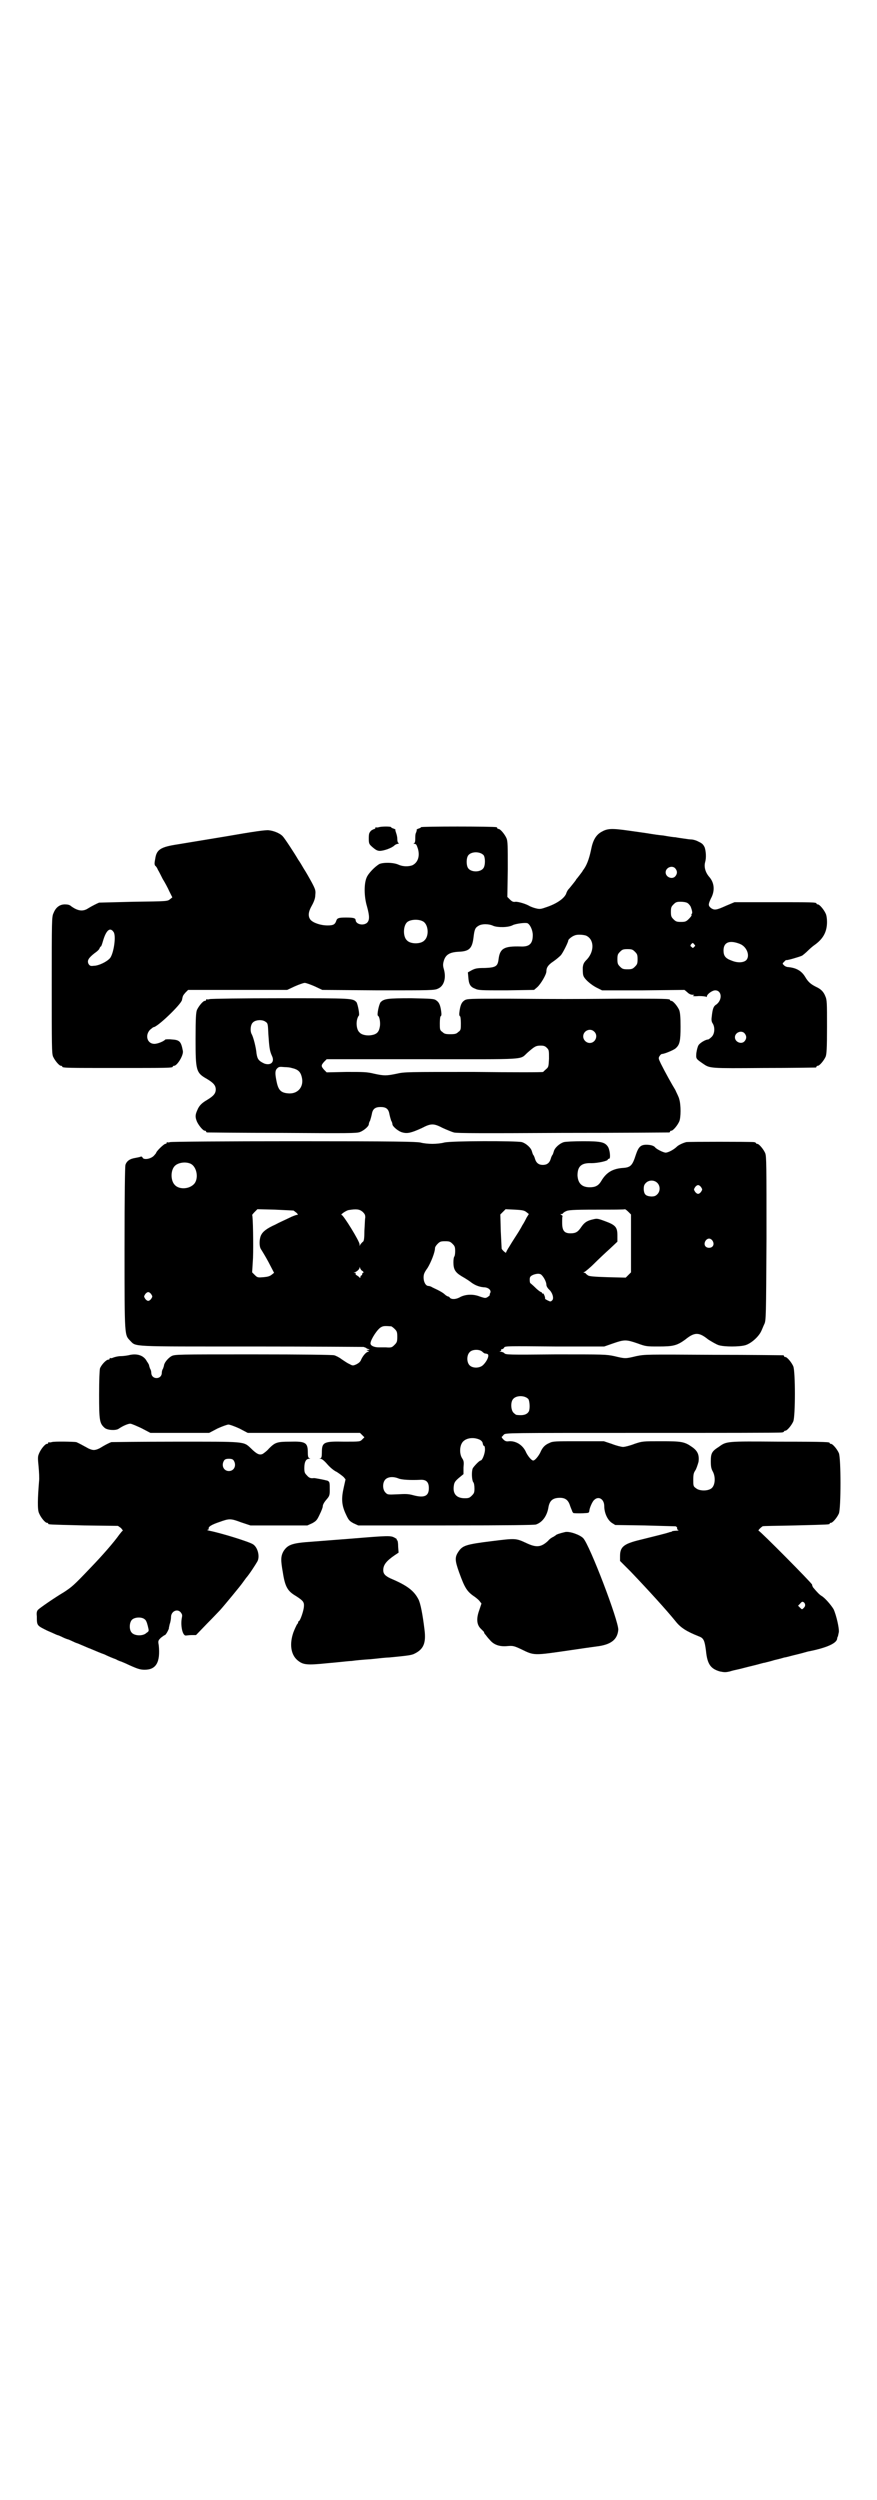 <?xml version="1.0" standalone="no"?>
<!DOCTYPE svg PUBLIC "-//W3C//DTD SVG 20010904//EN"
 "http://www.w3.org/TR/2001/REC-SVG-20010904/DTD/svg10.dtd">
<svg version="1.0" xmlns="http://www.w3.org/2000/svg"
 width="1000pt" height="2850pt" viewBox="0 0 1000 2850"
 preserveAspectRatio="xMidYMid meet">
<g transform="translate(0,2850) scale(0.5,-0.5)"
fill="#000000" stroke="none">
<path d="M864 3814 c-3 -1 -6 -1 -7 0 0 0 -1 0 -1 -2 0 -1 -1 -2 -2 -2 -1 0
-5 -2 -8 -4 -4 -5 -5 -6 -5 -18 0 -12 1 -13 9 -20 7 -6 11 -8 16 -8 10 0 28 7
33 12 2 2 6 4 8 4 2 0 3 1 2 2 -2 0 -3 5 -3 10 0 5 -2 11 -3 14 -1 3 -2 6 -1
6 0 1 -2 2 -5 3 -3 1 -5 2 -5 3 0 2 -22 2 -28 0z"/>
<path d="M960 3814 c0 -1 -2 -2 -5 -3 -3 -1 -5 -2 -5 -3 1 0 0 -3 -1 -6 -2 -3
-2 -9 -2 -15 0 -6 -1 -9 -3 -10 -2 0 -1 -1 1 -1 4 0 5 -2 8 -11 5 -17 0 -32
-13 -38 -9 -3 -20 -3 -30 1 -12 6 -36 6 -45 2 -10 -6 -25 -21 -29 -31 -6 -14
-6 -43 1 -66 6 -22 6 -31 0 -37 -8 -7 -25 -4 -26 6 0 5 -6 6 -22 6 -16 0 -20
-1 -22 -7 -3 -9 -7 -11 -20 -11 -16 0 -33 6 -39 13 -6 8 -5 18 3 32 5 9 8 17
8 24 1 10 1 12 -8 29 -6 11 -14 25 -18 31 -4 7 -10 17 -13 21 -8 14 -31 49
-35 53 -6 7 -21 13 -32 14 -7 1 -35 -3 -98 -14 -48 -8 -97 -16 -109 -18 -40
-6 -49 -12 -52 -33 -2 -10 -2 -13 0 -16 2 -1 5 -6 6 -9 2 -3 7 -13 11 -21 5
-8 12 -21 15 -28 l7 -14 -5 -4 c-6 -5 -6 -5 -83 -6 -42 -1 -77 -2 -79 -2 -5
-2 -17 -8 -25 -13 -12 -8 -24 -6 -39 5 -3 3 -8 4 -14 4 -12 0 -21 -7 -26 -20
-4 -8 -4 -16 -4 -164 0 -138 0 -156 3 -163 4 -9 14 -21 18 -21 2 0 3 -1 3 -2
0 -3 13 -3 126 -3 113 0 126 0 126 3 0 1 1 2 3 2 7 0 22 24 20 34 -4 21 -7 25
-25 26 -8 1 -15 0 -15 0 -3 -4 -17 -10 -25 -10 -16 0 -22 19 -10 32 4 3 7 6 8
6 9 0 63 52 65 62 2 10 2 10 8 17 l6 6 113 0 113 0 17 8 c9 4 20 8 23 8 3 0
14 -4 23 -8 l17 -8 128 -1 c121 0 128 0 136 4 14 6 19 25 13 45 -2 7 -2 11 0
18 4 14 13 20 34 21 24 1 31 7 34 34 2 17 4 21 11 25 7 5 24 5 34 0 10 -4 35
-4 45 2 7 3 28 6 33 4 6 -3 12 -16 12 -27 0 -20 -8 -27 -28 -26 -37 1 -47 -4
-50 -29 -2 -16 -6 -19 -31 -20 -18 0 -22 -1 -30 -5 l-9 -5 1 -11 c1 -15 4 -22
15 -26 8 -4 13 -4 72 -4 l63 1 7 6 c8 7 21 29 21 36 0 9 4 15 16 23 6 4 14 11
17 14 5 6 17 30 17 34 0 2 8 9 14 11 6 3 19 2 26 0 19 -8 20 -35 3 -54 -7 -7
-9 -10 -10 -19 0 -6 0 -14 1 -17 1 -8 18 -23 33 -30 l10 -5 94 0 94 1 6 -5 c4
-4 8 -6 12 -6 5 0 5 -1 2 -2 -3 -1 1 -2 13 -1 9 0 16 -1 17 -2 0 -1 1 0 1 1 0
5 12 14 19 14 15 0 17 -21 3 -32 -7 -4 -9 -10 -11 -29 -1 -7 0 -11 2 -14 6 -9
5 -24 -2 -31 -3 -3 -7 -6 -8 -6 -6 0 -19 -8 -22 -13 -2 -3 -4 -11 -5 -18 -1
-13 -1 -13 15 -24 16 -11 14 -11 139 -10 63 0 116 1 118 1 1 0 2 1 2 2 0 1 1
2 3 2 4 0 14 12 18 21 2 6 3 17 3 68 0 55 0 61 -4 70 -4 10 -10 16 -21 21 -12
6 -18 11 -25 23 -8 13 -19 20 -38 22 -4 0 -8 2 -10 4 -4 4 -4 4 0 8 3 3 5 5 5
4 2 -1 29 7 36 10 3 2 9 7 14 12 4 4 11 10 14 12 20 14 29 30 29 53 0 7 -1 15
-3 19 -4 9 -14 21 -18 21 -2 0 -3 1 -3 2 0 3 -12 3 -99 3 l-88 0 -19 -8 c-22
-10 -27 -11 -35 -5 -6 5 -6 8 0 21 10 18 8 36 -3 49 -9 10 -13 23 -10 34 3 10
2 25 -1 34 -3 6 -5 9 -14 13 -5 3 -13 5 -16 5 -3 0 -11 1 -17 2 -6 1 -15 2
-19 3 -4 0 -17 2 -28 4 -11 1 -24 3 -30 4 -5 1 -27 4 -48 7 -42 6 -50 5 -64
-3 -12 -7 -19 -19 -23 -40 -5 -24 -11 -38 -19 -48 0 -1 -4 -6 -7 -10 -3 -4 -7
-9 -8 -10 0 -1 -4 -6 -8 -11 -4 -5 -8 -10 -10 -12 -1 -1 -4 -6 -5 -10 -5 -11
-22 -23 -47 -31 -11 -4 -14 -4 -22 -2 -5 1 -12 4 -14 5 -8 5 -25 10 -32 10 -5
-1 -8 0 -13 5 l-6 6 1 63 c0 54 0 64 -3 71 -4 9 -14 21 -18 21 -2 0 -3 1 -3 2
0 1 -1 2 -2 2 -7 2 -172 2 -172 0z m143 -64 c4 -6 4 -24 -1 -30 -7 -9 -27 -9
-34 0 -5 6 -5 24 0 30 7 9 27 9 35 0z m437 -30 c5 -6 5 -12 0 -18 -7 -8 -22
-2 -22 9 0 11 15 17 22 9z m28 -79 c3 -2 6 -6 7 -8 4 -10 4 -15 3 -16 -1 -1
-2 -2 -1 -3 1 -1 -2 -5 -6 -9 -6 -6 -8 -7 -18 -7 -10 0 -12 1 -17 6 -5 5 -6 7
-6 17 0 10 1 12 6 17 5 5 7 6 16 6 6 0 13 -1 16 -3z m-603 -42 c12 -7 14 -33
3 -43 -8 -9 -32 -9 -40 0 -9 8 -9 32 0 41 7 7 27 8 37 2z m-706 -24 c6 -8 1
-45 -7 -58 -5 -8 -26 -19 -38 -19 -8 -1 -9 0 -12 4 -4 8 0 14 14 25 6 4 11 9
11 11 1 2 2 4 3 4 1 0 3 6 5 13 7 24 16 32 24 20z m1428 -27 c16 -6 24 -27 15
-37 -6 -6 -20 -7 -34 -1 -14 5 -18 11 -18 23 0 19 14 24 37 15z m-104 -1 c3
-3 3 -3 0 -6 -3 -3 -3 -3 -6 0 -3 2 -3 3 -1 6 4 4 4 4 7 0z m-135 -17 c5 -5 6
-7 6 -17 0 -10 -1 -12 -6 -17 -5 -5 -7 -6 -17 -6 -10 0 -12 1 -17 6 -5 5 -6 7
-6 17 0 10 1 12 6 17 5 5 7 6 17 6 10 0 12 -1 17 -6z m250 -186 c5 -6 5 -12 0
-18 -7 -8 -22 -2 -22 9 0 11 15 17 22 9z"/>
<path d="M478 3422 c-3 -1 -6 -1 -7 0 0 0 -1 0 -1 -2 0 -1 -1 -2 -3 -2 -4 0
-14 -12 -18 -21 -2 -6 -3 -17 -3 -66 0 -72 1 -77 26 -91 15 -9 20 -15 20 -24
0 -9 -5 -15 -20 -24 -12 -7 -18 -13 -22 -23 -5 -11 -5 -16 -1 -26 4 -9 14 -21
18 -21 2 0 3 -1 3 -2 0 -1 1 -2 3 -2 1 0 78 -1 171 -1 149 -1 170 -1 177 2 8
3 19 12 20 17 0 2 1 6 3 9 1 3 3 10 4 15 2 12 8 16 20 16 12 0 18 -4 20 -16 1
-5 3 -12 4 -15 2 -3 3 -7 3 -9 1 -5 14 -16 23 -18 11 -3 20 -1 44 10 21 11 27
11 48 0 9 -4 21 -9 25 -10 6 -2 73 -2 248 -1 132 0 241 1 243 1 1 0 2 1 2 2 0
1 1 2 3 2 4 0 14 12 18 21 4 9 4 38 0 51 -1 5 -6 14 -9 21 -8 13 -23 40 -33
60 -5 11 -6 12 -3 17 2 3 4 5 6 5 5 0 27 9 31 13 9 8 11 16 11 49 0 23 -1 32
-3 38 -4 9 -14 21 -18 21 -2 0 -3 1 -3 2 0 3 -12 3 -114 3 -123 -1 -131 -1
-254 0 -91 0 -95 0 -101 -4 -6 -4 -9 -10 -11 -24 -1 -7 -1 -11 1 -12 1 0 2 -7
2 -16 0 -14 0 -16 -6 -20 -4 -4 -7 -5 -18 -5 -11 0 -14 1 -18 5 -6 4 -6 6 -6
20 0 9 1 16 2 16 2 1 2 5 1 12 -2 14 -5 20 -11 24 -5 4 -11 4 -57 5 -54 0 -62
-1 -70 -9 -4 -5 -9 -30 -6 -31 4 -2 6 -18 4 -26 -2 -11 -7 -16 -18 -18 -10 -2
-23 0 -28 6 -6 5 -8 18 -6 28 1 5 3 9 4 10 3 1 -2 26 -5 31 -9 9 -7 9 -173 9
-87 0 -159 -1 -162 -2z m128 -52 c5 -3 5 -6 6 -28 2 -30 3 -38 8 -49 7 -14 -2
-23 -17 -18 -13 6 -16 10 -18 23 -1 13 -7 37 -11 44 -4 7 -3 22 3 27 6 6 22 7
29 1z m749 -22 c10 -9 3 -26 -10 -26 -8 0 -15 7 -15 15 0 13 16 20 25 11z
m-108 -37 c5 -5 5 -6 5 -25 -1 -18 -1 -19 -7 -24 -3 -3 -6 -5 -6 -6 -1 -1 -72
-1 -158 0 -152 0 -159 0 -176 -4 -24 -5 -29 -5 -52 0 -16 4 -24 4 -63 4 l-45
-1 -6 6 c-7 8 -7 10 0 18 l6 6 218 0 c245 0 221 -2 240 15 16 14 19 16 30 16
7 0 10 -1 14 -5z m-582 -46 c14 -3 20 -8 23 -20 6 -22 -8 -39 -29 -38 -18 1
-24 7 -28 26 -4 19 -4 26 1 31 4 4 6 4 17 3 6 0 14 -1 16 -2z"/>
<path d="M388 3096 c-3 -1 -6 -1 -7 0 0 0 -1 0 -1 -2 0 -1 -1 -2 -3 -2 -3 0
-21 -17 -21 -21 0 0 -3 -4 -6 -7 -8 -7 -23 -9 -25 -3 -1 2 -2 2 -4 2 -1 -1 -7
-2 -12 -3 -13 -2 -20 -7 -23 -16 -1 -5 -2 -64 -2 -191 0 -204 0 -196 13 -210
14 -14 -2 -13 276 -13 137 0 253 -1 256 -1 3 -1 6 -2 7 -3 1 -1 1 -2 2 -1 1 0
2 -1 4 -2 2 0 1 -1 -2 -1 -5 0 -5 0 -1 -2 3 -1 3 -2 1 -2 -4 0 -11 -7 -16 -17
-2 -6 -6 -9 -12 -12 -7 -3 -8 -3 -15 1 -5 2 -12 7 -18 11 -5 4 -13 8 -17 9 -4
1 -70 2 -185 2 -174 0 -178 0 -186 -4 -7 -4 -16 -14 -17 -21 0 -1 -1 -4 -2 -7
-2 -3 -3 -7 -3 -10 0 -7 -5 -12 -12 -12 -7 0 -12 5 -12 12 0 3 -1 7 -3 10 -1
3 -2 6 -2 7 0 1 -2 5 -5 9 -7 14 -23 19 -42 14 -5 -1 -13 -2 -18 -2 -6 0 -13
-2 -16 -3 -4 -2 -7 -2 -8 -1 0 0 -1 0 -1 -2 0 -1 -1 -2 -3 -2 -5 0 -16 -12
-19 -20 -1 -4 -2 -26 -2 -60 0 -58 1 -65 12 -75 6 -6 25 -7 32 -3 10 7 22 12
27 12 3 0 14 -5 25 -10 l21 -11 67 0 67 0 19 10 c11 5 22 9 25 9 3 0 14 -4 25
-9 l19 -10 128 0 128 0 5 -5 c3 -3 5 -5 5 -5 0 0 -2 -2 -5 -5 -5 -5 -5 -5 -41
-5 -47 1 -51 -1 -51 -25 0 -9 -1 -12 -3 -13 -3 0 -3 -1 0 -1 3 0 9 -5 15 -12
6 -7 15 -15 22 -18 6 -4 13 -9 16 -12 l4 -5 -4 -18 c-6 -26 -5 -41 5 -62 6
-13 8 -15 17 -20 l11 -5 199 0 c147 0 201 1 206 2 15 5 26 20 29 41 3 14 10
20 26 20 12 0 19 -5 23 -18 2 -6 5 -12 5 -13 1 -2 2 -4 4 -4 11 -1 31 0 33 1
1 1 2 3 2 4 0 6 7 22 11 25 10 10 23 2 23 -14 0 -15 7 -31 17 -38 l8 -5 67 -1
c37 -1 69 -2 71 -2 2 -1 4 -3 3 -5 0 -1 1 -3 3 -4 2 0 0 -1 -4 -1 -5 0 -9 -1
-10 -1 0 -1 -3 -2 -5 -2 -2 -1 -13 -4 -25 -7 -12 -3 -32 -8 -44 -11 -37 -9
-45 -16 -45 -37 l0 -11 24 -24 c41 -43 82 -88 103 -114 11 -14 25 -23 53 -34
11 -4 13 -10 16 -33 3 -31 11 -41 32 -47 10 -2 13 -2 22 0 6 2 15 4 20 5 5 1
19 5 32 8 13 3 25 7 28 7 3 1 13 3 22 6 9 2 20 5 23 6 3 0 16 4 29 7 13 3 25
7 27 7 40 8 62 18 64 28 0 2 1 4 1 5 1 0 1 2 3 11 1 9 -6 39 -12 52 -6 10 -20
26 -27 30 -5 3 -10 8 -20 20 -1 2 -2 4 -2 6 0 3 -119 123 -122 123 -1 0 0 2 3
5 3 3 6 5 6 5 0 1 33 1 74 2 78 2 79 2 79 4 0 1 1 2 3 2 4 0 14 12 18 21 5 11
5 127 0 138 -4 9 -14 21 -18 21 -2 0 -3 1 -3 2 0 2 -2 3 -115 3 -122 1 -120 1
-138 -12 -16 -10 -18 -15 -18 -33 0 -12 1 -17 5 -24 6 -12 5 -30 -3 -37 -8 -7
-28 -7 -36 0 -6 4 -6 6 -6 19 0 13 1 16 5 22 2 3 5 12 7 19 2 16 -2 25 -15 34
-17 12 -24 13 -70 13 -42 0 -43 0 -61 -6 -10 -4 -22 -7 -26 -7 -4 0 -16 3 -26
7 l-18 6 -58 0 c-52 0 -59 0 -66 -4 -10 -4 -16 -10 -21 -22 -4 -8 -12 -18 -16
-18 -4 0 -12 10 -16 18 -7 17 -23 27 -39 26 -6 -1 -9 0 -13 4 -3 3 -4 5 -4 6
1 0 3 3 5 5 4 4 5 4 316 4 172 0 314 0 318 1 3 0 5 2 5 2 0 1 1 2 3 2 4 0 14
12 18 21 5 11 5 115 0 126 -4 9 -14 21 -18 21 -2 0 -3 1 -3 2 0 1 -1 2 -2 2
-2 0 -73 1 -159 1 -155 1 -156 1 -176 -3 -25 -6 -25 -6 -50 0 -19 4 -23 4
-134 4 -107 -1 -115 -1 -117 3 -1 1 -5 3 -8 3 -3 0 -4 1 -1 1 1 1 3 2 2 3 -1
1 0 2 2 2 2 0 4 2 5 4 2 3 10 3 115 2 l113 0 20 7 c26 9 30 9 56 0 19 -7 21
-7 48 -7 33 0 42 2 61 16 21 17 31 17 52 0 8 -5 18 -11 24 -13 13 -4 47 -4 61
0 13 4 30 19 36 32 2 4 5 12 7 16 4 8 4 17 5 195 0 167 0 188 -3 195 -4 9 -14
21 -18 21 -2 0 -3 1 -3 2 0 0 -2 2 -5 2 -9 1 -149 1 -154 0 -8 -2 -18 -7 -21
-10 -7 -7 -20 -14 -26 -14 -5 0 -21 8 -24 12 -3 4 -11 6 -20 6 -13 0 -18 -5
-24 -23 -8 -25 -12 -29 -31 -30 -23 -2 -37 -11 -48 -30 -6 -10 -13 -14 -26
-14 -18 0 -27 9 -28 27 0 21 9 29 32 28 14 0 37 5 37 8 0 1 1 2 3 2 4 0 2 21
-3 28 -7 10 -16 12 -56 12 -22 0 -40 -1 -44 -2 -10 -3 -21 -13 -23 -21 -1 -3
-2 -7 -3 -8 -1 -1 -3 -5 -4 -9 -3 -10 -9 -14 -18 -14 -9 0 -15 4 -18 14 -1 4
-3 8 -4 9 -1 1 -2 5 -3 8 -2 8 -13 18 -23 21 -12 3 -161 3 -177 -1 -7 -2 -19
-3 -27 -3 -8 0 -20 1 -27 3 -10 2 -54 3 -289 3 -152 0 -279 -1 -282 -2z m46
-49 c16 -7 20 -37 7 -48 -12 -11 -34 -11 -43 0 -9 10 -9 32 0 42 7 8 24 11 36
6z m1065 -44 c7 -7 7 -19 0 -26 -4 -4 -7 -5 -14 -5 -13 1 -16 5 -17 16 0 8 1
11 5 15 7 7 19 7 26 0z m100 -10 c3 -5 3 -5 0 -10 -2 -3 -5 -5 -7 -5 -2 0 -5
2 -7 5 -3 5 -3 5 0 10 2 3 5 5 7 5 2 0 5 -2 7 -5z m-930 -53 c1 0 4 -3 7 -5 4
-4 4 -5 1 -5 -2 0 -10 -3 -18 -7 -8 -4 -22 -10 -31 -15 -20 -9 -29 -16 -33
-25 -4 -9 -4 -25 0 -31 2 -3 10 -16 17 -29 l13 -25 -5 -4 c-5 -4 -9 -5 -19 -6
-13 -1 -14 -1 -20 5 l-6 6 2 33 c1 28 0 96 -2 98 0 0 2 3 6 7 l6 6 40 -1 c22
-1 41 -2 42 -2z m164 -16 c-1 -4 -1 -17 -2 -30 0 -17 -1 -23 -3 -25 -2 -1 -4
-4 -6 -6 l-2 -4 0 4 c0 7 -37 67 -41 67 -4 0 10 10 16 11 18 3 25 2 32 -4 5
-5 6 -7 6 -13z m368 12 l5 -4 -5 -8 c-2 -4 -6 -12 -10 -18 -3 -6 -7 -12 -8
-14 -3 -5 -15 -23 -22 -35 -4 -6 -7 -12 -7 -13 0 -2 -9 6 -10 9 0 1 -1 19 -2
40 l-1 38 6 6 6 6 21 -1 c19 -1 22 -2 27 -6z m238 -71 l0 -66 -6 -6 -6 -6 -41
1 c-32 1 -42 2 -45 4 -3 2 -5 4 -5 4 0 1 -2 2 -3 2 -3 0 -3 1 0 2 2 1 12 9 22
19 10 10 26 25 36 34 l17 16 0 14 c0 19 -4 24 -29 33 -16 6 -18 6 -26 4 -14
-3 -20 -7 -27 -17 -8 -12 -13 -15 -25 -15 -14 0 -19 6 -19 24 0 8 0 14 1 15 0
1 -1 2 -3 3 -3 2 -2 2 1 2 1 0 3 1 3 2 0 0 3 3 6 4 5 3 14 4 70 4 36 0 65 0
65 1 1 0 4 -2 8 -6 l6 -6 0 -66z m186 6 c5 -8 1 -16 -8 -16 -9 0 -13 8 -8 16
2 3 5 5 8 5 3 0 6 -2 8 -5z m-593 -7 c5 -5 6 -7 6 -17 0 -6 -1 -11 -2 -12 -1
-1 -2 -6 -2 -13 0 -16 4 -23 19 -32 7 -4 15 -9 19 -12 10 -8 20 -12 31 -13 11
0 18 -7 15 -13 -1 -2 -2 -4 -1 -4 2 0 -6 -7 -9 -7 -2 -1 -8 1 -14 3 -15 6 -32
5 -44 -1 -10 -6 -20 -6 -24 -2 -1 2 -3 3 -4 3 -1 0 -5 2 -8 5 -3 3 -10 7 -16
10 -6 3 -13 6 -14 7 -2 1 -5 2 -7 2 -6 0 -11 9 -11 19 0 7 1 11 9 22 8 13 17
36 17 45 0 3 3 7 6 10 5 5 7 6 17 6 10 0 12 -1 17 -6z m-205 -62 c2 -2 3 -4 1
-4 -1 0 -2 -1 -2 -3 0 -2 -1 -3 -2 -3 -1 0 -2 -2 -2 -3 0 -3 -1 -3 -2 -2 0 1
-3 3 -6 5 -2 1 -4 3 -3 4 1 1 0 2 -2 2 -3 0 -3 1 0 1 5 2 11 7 11 11 0 2 1 2
1 -1 1 -2 3 -6 6 -7z m407 -8 c6 -5 12 -17 12 -23 0 -3 2 -7 6 -11 8 -7 12
-21 7 -25 -3 -3 -4 -3 -10 0 -4 2 -7 4 -6 4 1 2 -3 13 -5 12 -1 -1 -2 0 -2 1
0 1 -1 2 -2 2 -1 0 -7 4 -13 10 -5 5 -11 10 -11 10 -1 0 -2 3 -2 8 0 6 1 8 7
11 7 3 15 4 19 1z m-889 -45 c3 -5 3 -5 0 -10 -2 -3 -5 -5 -7 -5 -2 0 -5 2 -7
5 -3 5 -3 5 0 10 2 3 5 5 7 5 2 0 5 -2 7 -5z m547 -73 c1 0 5 -3 8 -6 5 -5 6
-7 6 -18 0 -11 -1 -13 -6 -18 -6 -6 -7 -7 -20 -6 -4 0 -11 0 -16 0 -11 0 -20
4 -19 10 1 9 16 32 24 36 5 3 9 3 23 2z m208 -58 c2 -2 5 -4 6 -4 0 0 3 0 5
-1 6 -1 1 -15 -9 -25 -8 -8 -24 -8 -31 -1 -7 7 -7 23 0 30 6 7 23 7 29 1z
m105 -108 c3 -5 4 -22 1 -28 -4 -7 -12 -10 -28 -8 -1 0 -4 2 -7 5 -6 6 -7 24
-1 31 7 9 27 9 35 0z m-110 -93 c3 -2 6 -5 6 -9 1 -3 2 -5 3 -5 1 1 2 -3 2 -8
0 -9 -6 -25 -10 -25 -3 0 -16 -14 -18 -18 -3 -8 -2 -26 1 -31 2 -2 3 -8 3 -15
0 -9 -1 -11 -6 -16 -5 -5 -7 -6 -16 -6 -19 0 -28 10 -25 29 1 7 3 10 11 17
l11 9 0 15 c1 12 1 15 -3 21 -6 9 -6 25 -1 34 6 12 26 16 42 8z m-186 -88 c7
-3 28 -4 49 -3 14 1 20 -5 20 -19 0 -18 -10 -23 -36 -16 -11 3 -17 3 -35 2
-23 -1 -23 -1 -28 4 -7 7 -7 23 0 30 6 6 18 7 30 2z m925 -283 c3 -4 3 -8 -1
-12 -4 -4 -4 -4 -8 0 l-5 5 4 4 c5 6 6 6 10 3z"/>
<path d="M118 2412 c-3 -1 -6 -1 -7 0 0 0 -1 0 -1 -2 0 -1 -1 -2 -3 -2 -4 0
-14 -12 -18 -22 -3 -7 -3 -10 -1 -30 1 -11 2 -27 1 -34 -3 -37 -4 -64 0 -72 4
-10 14 -22 18 -22 2 0 3 -1 3 -2 0 -2 1 -2 82 -4 l77 -1 7 -5 c3 -4 5 -6 4 -6
-1 0 -4 -4 -8 -9 -12 -17 -38 -47 -66 -76 -39 -41 -42 -43 -60 -55 -22 -13
-55 -36 -59 -40 -3 -3 -4 -7 -3 -15 0 -22 0 -21 24 -33 12 -5 22 -10 23 -10 1
0 6 -2 12 -5 6 -3 12 -5 13 -5 0 0 5 -2 9 -4 4 -2 9 -4 9 -4 1 0 8 -3 15 -6 7
-3 14 -6 14 -6 1 0 5 -2 10 -4 5 -2 16 -7 25 -10 8 -4 20 -9 26 -11 5 -3 11
-5 11 -5 1 0 5 -2 10 -4 28 -13 34 -15 45 -15 26 0 36 17 32 56 -2 10 -1 11 5
17 4 3 8 6 9 6 1 0 4 4 6 8 2 4 4 8 3 8 0 0 1 4 2 9 2 5 3 13 3 16 0 13 14 20
22 11 3 -4 4 -6 3 -11 -4 -18 1 -43 9 -42 2 0 7 1 13 1 l10 0 25 26 c14 14 27
28 30 31 9 10 47 56 51 62 2 3 6 8 8 11 8 9 22 31 26 38 6 11 1 32 -10 39 -9
6 -74 26 -100 31 -4 1 -6 2 -4 2 2 0 3 1 3 2 -2 5 7 10 25 16 22 8 25 8 49 -1
l21 -7 65 0 65 0 11 5 c9 5 11 7 17 20 4 8 7 16 7 18 0 5 4 11 11 19 4 5 5 8
5 17 0 20 0 20 -5 23 -7 2 -28 6 -31 6 -7 -1 -11 0 -16 6 -5 5 -6 7 -6 17 0
14 4 21 11 21 3 0 3 1 1 1 -3 1 -4 4 -4 13 0 23 -5 26 -41 25 -30 0 -34 -2
-48 -16 -4 -5 -11 -10 -14 -12 -7 -3 -13 -1 -27 13 -17 16 -12 15 -173 15 -78
0 -143 -1 -145 -1 -6 -2 -17 -8 -25 -13 -5 -3 -11 -5 -15 -5 -4 0 -10 2 -15 5
-9 5 -20 11 -25 13 -6 1 -51 2 -56 0z m415 -42 c7 -11 1 -24 -11 -24 -12 0
-18 13 -11 24 2 3 5 4 11 4 6 0 9 -1 11 -4z m-203 -362 c3 -2 5 -7 7 -15 3
-12 3 -12 -3 -16 -8 -8 -28 -7 -34 1 -6 7 -5 23 1 29 6 6 22 7 29 1z"/>
<path d="M1289 2207 c-13 -3 -21 -6 -21 -7 0 0 -3 -2 -6 -4 -3 -1 -9 -5 -12
-9 -16 -15 -27 -16 -50 -5 -24 11 -24 11 -80 4 -57 -7 -65 -10 -74 -23 -9 -13
-9 -20 1 -48 13 -36 18 -44 36 -56 4 -3 9 -7 11 -10 l4 -5 -5 -15 c-7 -19 -6
-33 3 -42 3 -3 6 -6 7 -7 0 0 1 -1 1 -2 0 -1 1 -3 3 -5 1 -1 5 -7 10 -12 9
-11 22 -16 41 -14 12 1 15 0 30 -7 31 -15 27 -15 116 -2 34 5 34 5 56 8 34 4
48 16 50 38 1 20 -65 193 -80 209 -8 8 -31 16 -41 14z"/>
<path d="M802 2192 c-38 -3 -78 -6 -90 -7 -44 -3 -55 -6 -65 -21 -7 -12 -7
-21 -2 -49 5 -33 11 -43 30 -54 17 -11 19 -14 18 -25 -1 -10 -8 -30 -11 -32
-1 0 -2 -1 -2 -3 0 -1 -1 -3 -3 -5 -1 -2 -5 -10 -8 -18 -9 -26 -6 -50 9 -63
13 -11 21 -12 70 -7 24 2 48 5 54 5 6 1 25 3 43 4 18 2 37 4 43 4 41 4 51 5
58 9 20 10 26 24 22 55 -4 33 -9 60 -14 69 -10 19 -25 31 -63 47 -13 6 -17 11
-17 19 0 12 7 21 26 34 l9 6 -1 13 c0 9 -1 14 -2 15 -2 1 -2 2 -1 2 1 0 -1 2
-5 4 -9 5 -13 5 -98 -2z"/>
</g>
</svg>
